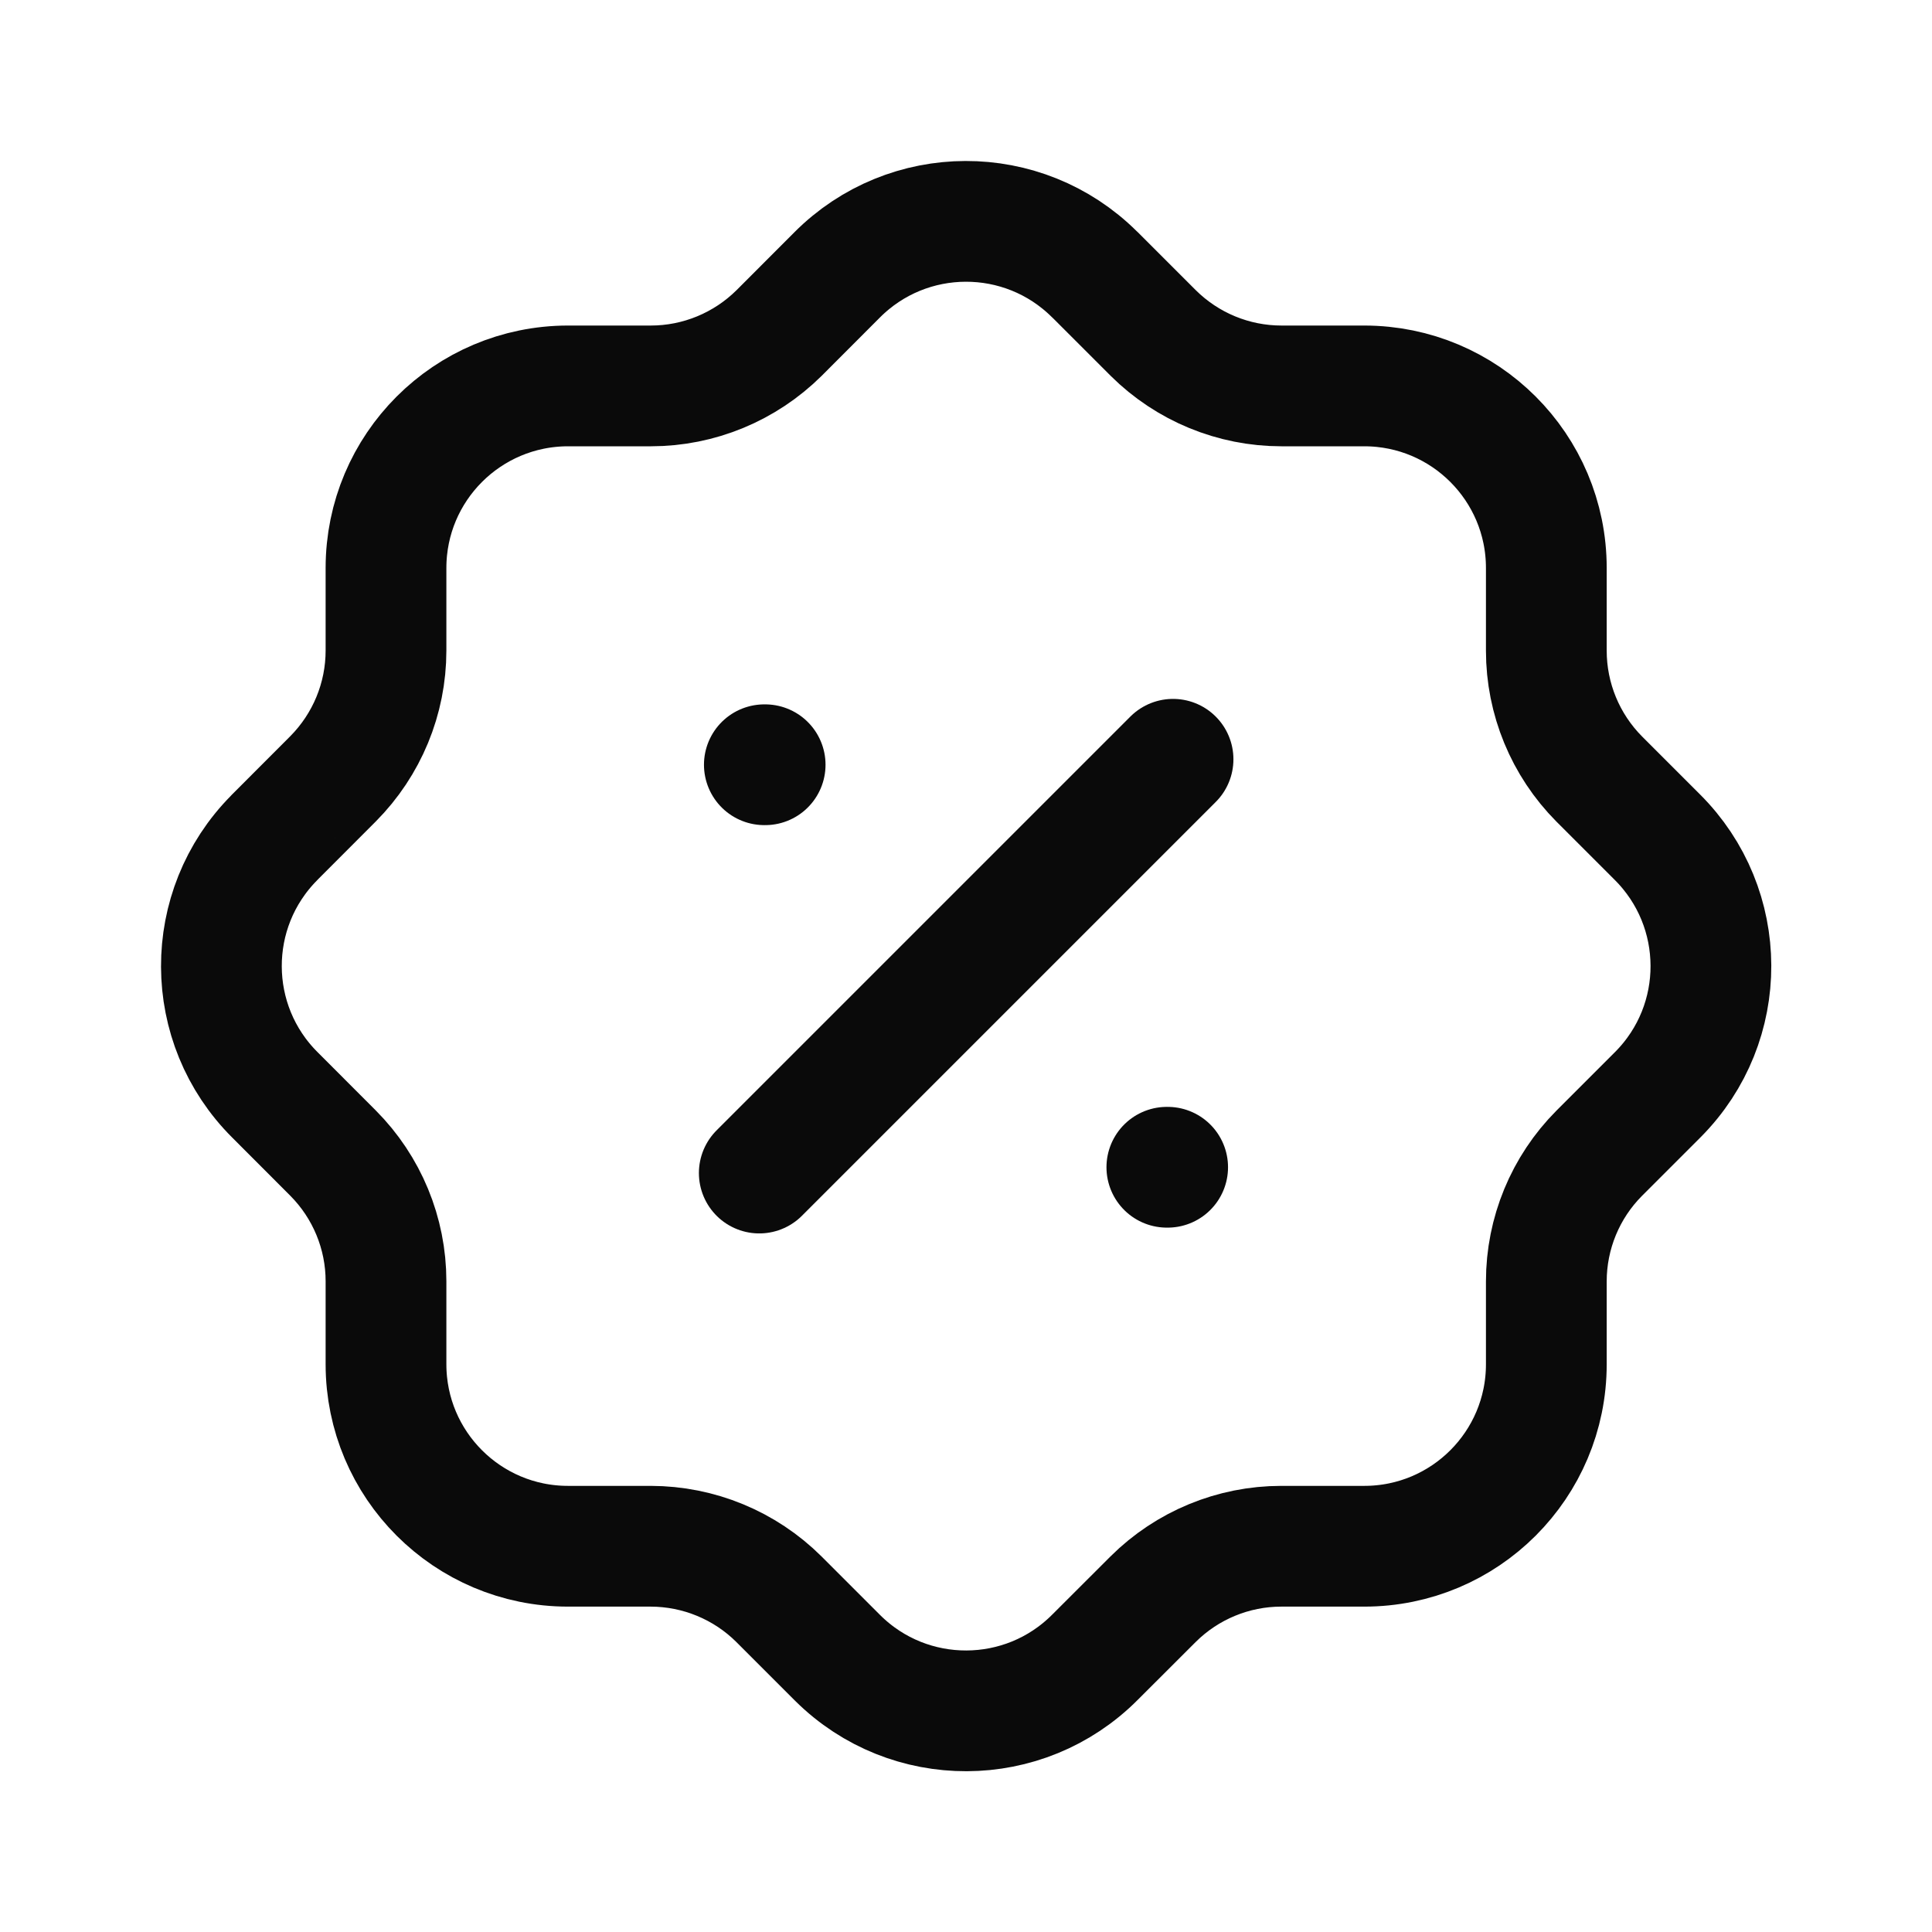 <?xml version="1.0" encoding="UTF-8"?>
<svg width="24px"  height="24px"  viewBox="0 0 24 24" version="1.1" xmlns="http://www.w3.org/2000/svg" xmlns:xlink="http://www.w3.org/1999/xlink">
    <title>Iconly/Light/Discount</title>
    <g id="Iconly/Light/Discount" stroke="#0a0a0a"  stroke-width="1.5"  fill="none" fill-rule="evenodd" stroke-linecap="round" stroke-linejoin="round">
        <g id="Discount" transform="translate(2, 2)" stroke="#0a0a0a" >
            <path d="M2.795,5.056 C2.795,3.807 3.807,2.795 5.056,2.794 L6.085,2.794 C6.682,2.794 7.254,2.557 7.678,2.137 L8.397,1.417 C9.278,0.531 10.71,0.527 11.596,1.408 L11.597,1.409 L11.606,1.417 L12.326,2.137 C12.75,2.558 13.322,2.794 13.919,2.794 L14.947,2.794 C16.196,2.794 17.209,3.806 17.209,5.056 L17.209,6.083 C17.209,6.68 17.445,7.253 17.866,7.677 L18.586,8.397 C19.472,9.278 19.477,10.71 18.596,11.596 C18.596,11.596 18.595,11.597 18.595,11.597 L18.586,11.606 L17.866,12.326 C17.445,12.749 17.209,13.321 17.209,13.918 L17.209,14.947 C17.209,16.196 16.197,17.208 14.948,17.208 L14.947,17.208 L13.917,17.208 C13.32,17.208 12.747,17.445 12.324,17.866 L11.604,18.585 C10.724,19.471 9.293,19.476 8.407,18.597 C8.406,18.596 8.405,18.595 8.404,18.594 L8.395,18.585 L7.676,17.866 C7.253,17.445 6.68,17.209 6.083,17.208 L5.056,17.208 C3.807,17.208 2.795,16.196 2.795,14.947 L2.795,13.916 C2.795,13.319 2.558,12.747 2.137,12.324 L1.418,11.604 C0.532,10.724 0.527,9.293 1.407,8.407 C1.407,8.406 1.408,8.405 1.409,8.404 L1.418,8.395 L2.137,7.675 C2.558,7.251 2.795,6.679 2.795,6.081 L2.795,5.056" id="Stroke-1" stroke-width="1.5" ></path>
            <line x1="7.432" y1="12.572" x2="12.572" y2="7.432" id="Stroke-3" stroke-width="1.5" ></line>
            <line x1="12.495" y1="12.5" x2="12.505" y2="12.5" id="Stroke-11" stroke-width="1.5" ></line>
            <line x1="7.495" y1="7.5" x2="7.505" y2="7.5" id="Stroke-11" stroke-width="1.5" ></line>
        </g>
    </g>
</svg>

